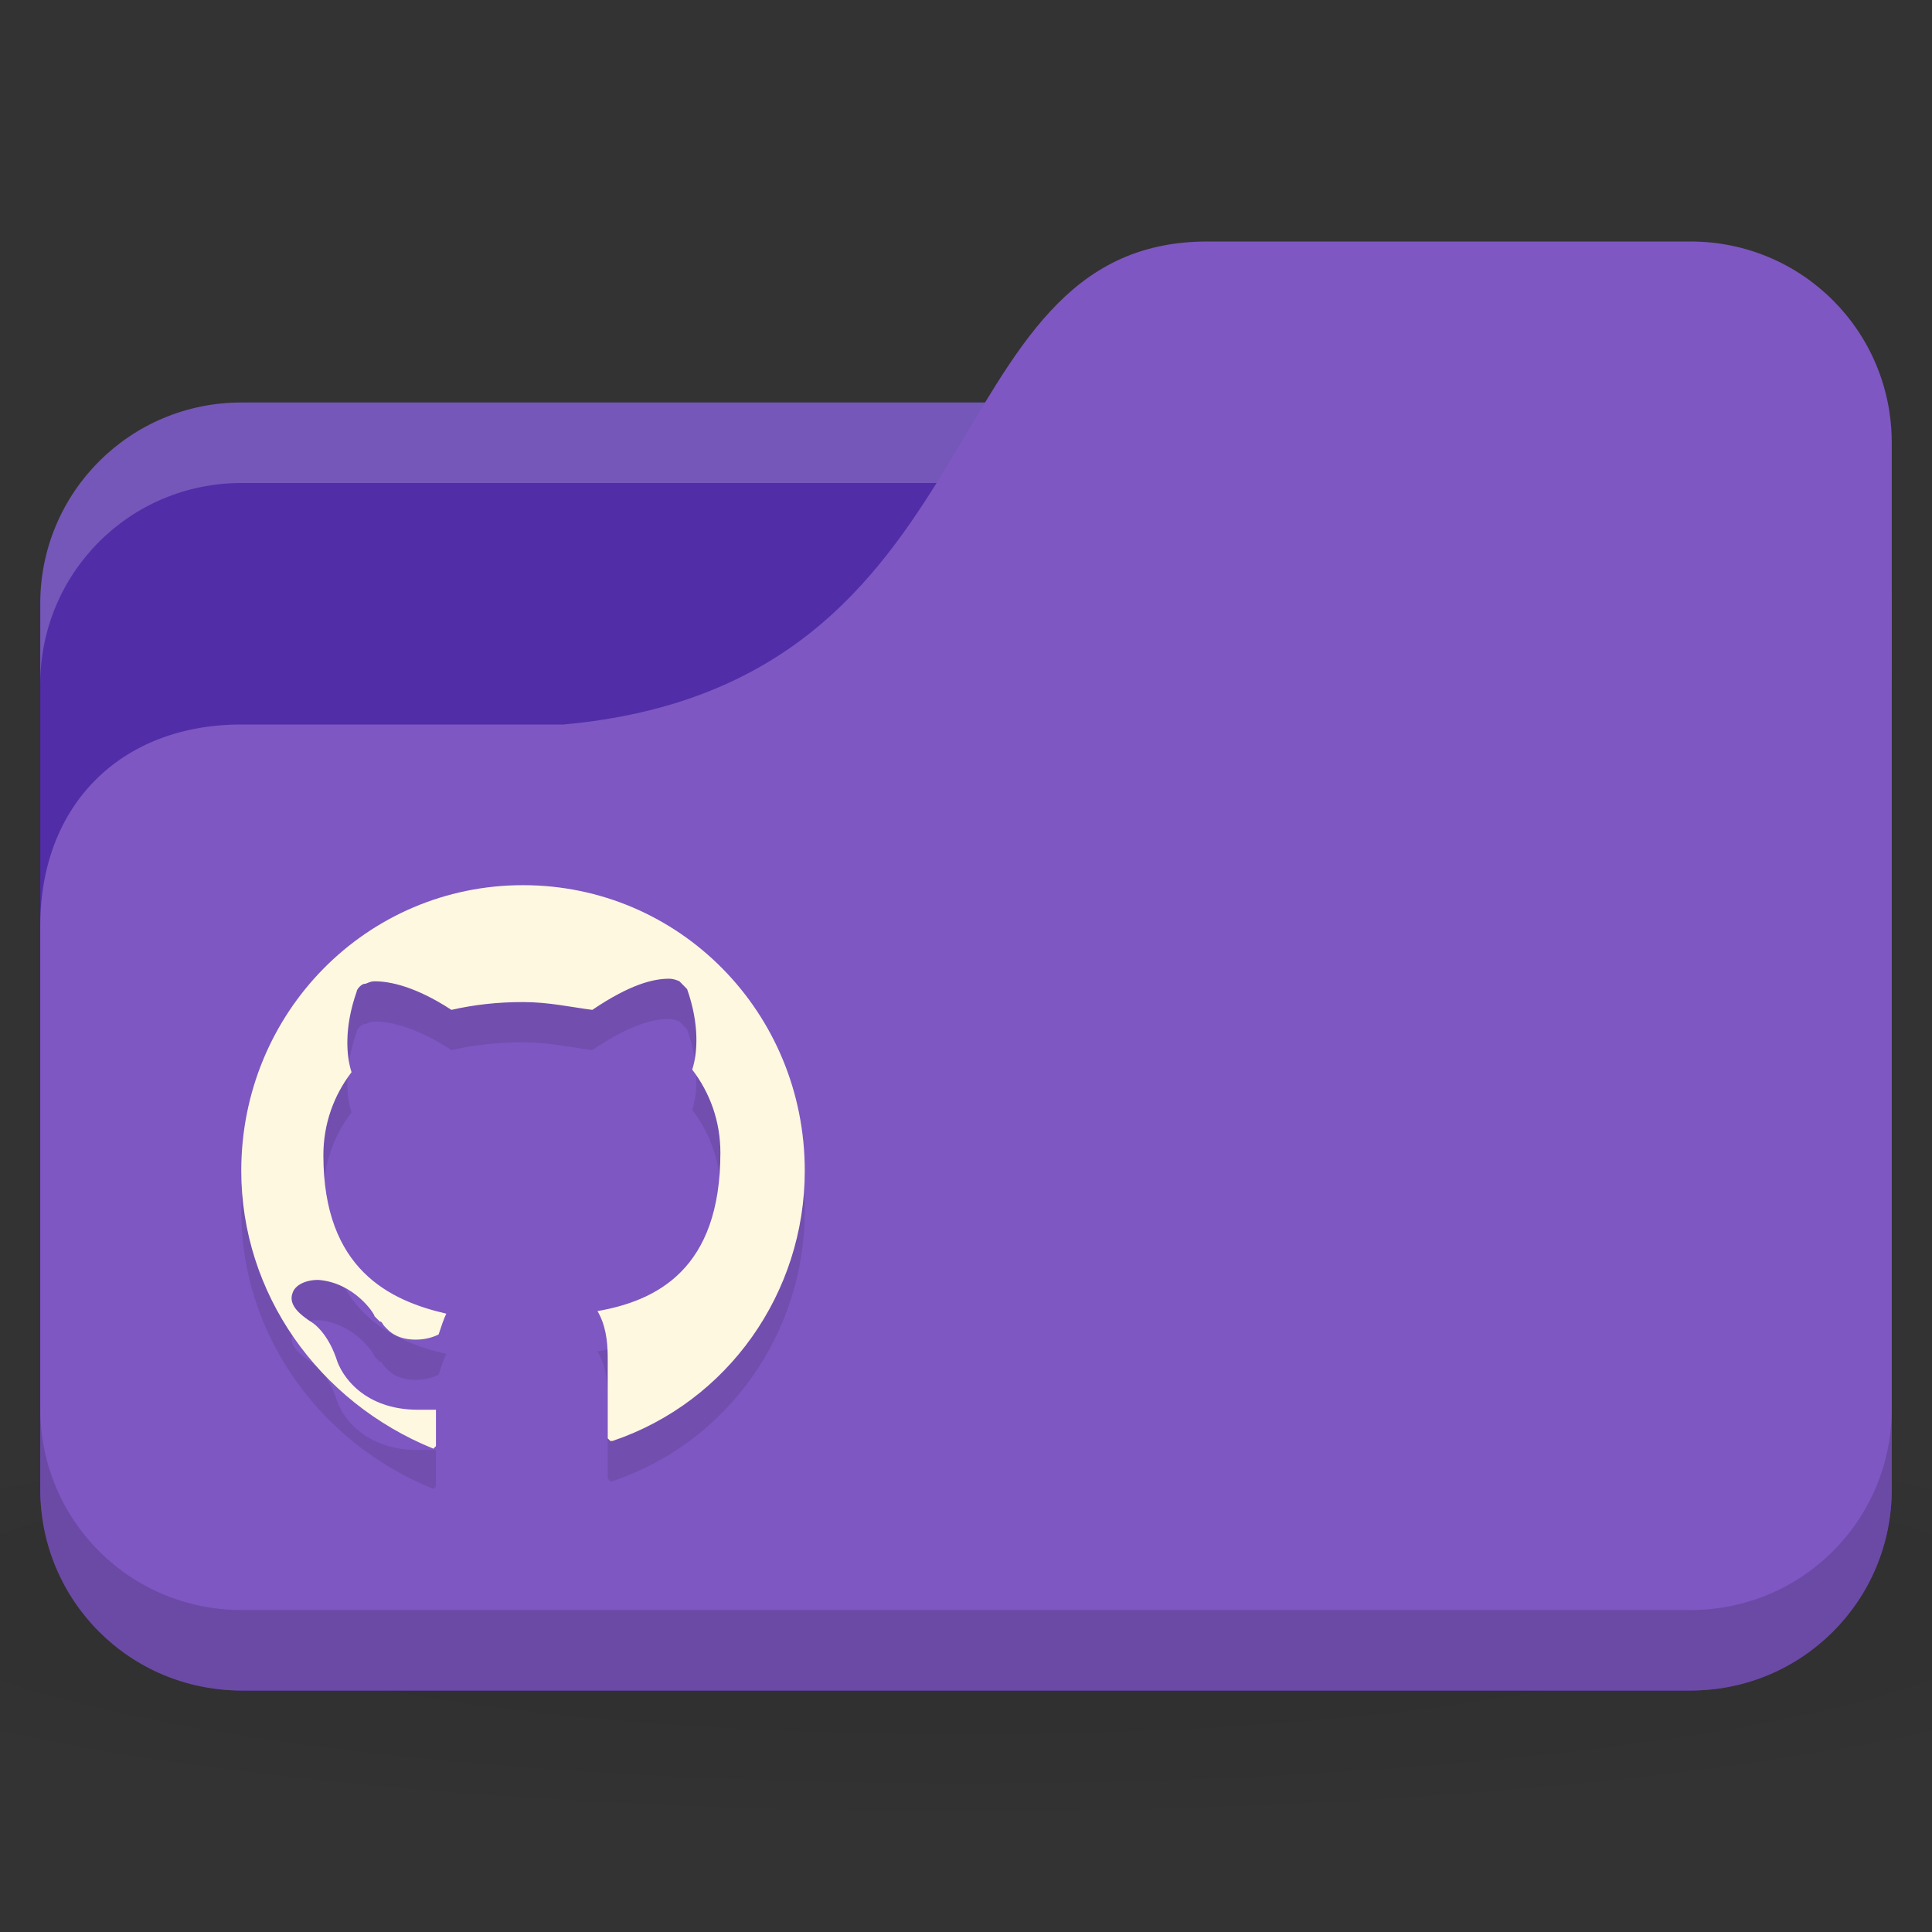 <svg version="1.1" viewBox="0 0 48 48" xmlns="http://www.w3.org/2000/svg">
 <rect x="0" y="0" width="48" height="48" fill="#333333" stroke="none"/>
 <defs>
  <radialGradient id="radialGradient3092" cx="24" cy="40.5" r="24" gradientTransform="matrix(1.25 0 0 .208 -6 1035.9)" gradientUnits="userSpaceOnUse">
   <stop offset="0"/>
   <stop style="stop-opacity:.196" offset="1"/>
  </radialGradient>
 </defs>
 <g transform="translate(0 -1004.4)">
  <path d="m24 1039.4c-9.827 0-18.528 0.783-24 2v6c5.472 1.217 14.173 2 24 2s18.528-0.783 24-2v-6c-5.472-1.217-14.173-2-24-2z" style="fill:url(#radialGradient3092);opacity:.1"/>
  <rect x="1" y="1014.4" width="46" height="32" rx="5" style="fill:#512da8"/>
  <path d="m6 1014.4c-2.77 0-5 2.23-5 5v2c0-2.77 2.23-5 5-5h36c2.77 0 5 2.23 5 5v-2c0-2.77-2.23-5-5-5z" style="fill:#fff;opacity:.2"/>
  <path d="m6 1022.4h8c11-1 9-12 16-12h12c2.77 0 5 2.23 5 5v26c0 2.77-2.23 5-5 5h-36c-2.77 0-5-2.23-5-5v-14c0-3 2-5 5-5z" style="fill:#7e57c2"/>
  <path d="m1 1039.4v2c0 2.77 2.23 5 5 5h36c2.77 0 5-2.23 5-5v-2c0 2.77-2.23 5-5 5h-36c-2.77 0-5-2.23-5-5z" style="opacity:.15"/>
  <path d="m15.227 1041.2h-0.064l-0.064-0.065v-2c0-0.452-0.064-0.839-0.255-1.161 1.464-0.258 3.054-1.032 3.054-3.935 0-0.774-0.255-1.484-0.7-2.065 0.127-0.387 0.191-1.097-0.127-2l-0.191-0.194s-0.127-0.064-0.255-0.064c-0.382 0-0.955 0.129-1.909 0.774-0.509-0.064-1.082-0.194-1.718-0.194s-1.209 0.064-1.782 0.194c-0.891-0.581-1.527-0.71-1.909-0.71-0.127 0-0.191 0.064-0.255 0.064-0.064 0-0.191 0.129-0.191 0.194-0.318 0.903-0.255 1.613-0.127 2-0.445 0.581-0.7 1.29-0.7 2.064 0 2.839 1.655 3.613 3.054 3.936-0.064 0.129-0.127 0.323-0.191 0.516-0.127 0.064-0.318 0.129-0.573 0.129-0.255 0-0.509-0.064-0.7-0.258l-0.064-0.065c-0.064-0.064-0.064-0.129-0.127-0.129l-0.064-0.064-0.064-0.065c0-0.064-0.509-0.839-1.4-0.903-0.318 0-0.573 0.129-0.636 0.323-0.127 0.323 0.255 0.581 0.445 0.71 0 0 0.382 0.194 0.636 0.903 0.127 0.452 0.7 1.29 2.036 1.29h0.445v0.903l-0.064 0.064s-0.064 0 0 0c-2.864-1.161-4.773-3.871-4.773-6.903 0-3.936 3.118-7.097 7-7.097s7 3.161 7 7.097c0 3.032-1.909 5.742-4.773 6.71z" style="fill-opacity:.098;stroke-width:.641"/>
  <path d="m15.227 1040.2h-0.064l-0.064-0.065v-2c0-0.452-0.064-0.839-0.255-1.161 1.464-0.258 3.054-1.032 3.054-3.935 0-0.774-0.255-1.484-0.7-2.065 0.127-0.387 0.191-1.097-0.127-2l-0.191-0.194s-0.127-0.064-0.255-0.064c-0.382 0-0.955 0.129-1.909 0.774-0.509-0.064-1.082-0.194-1.718-0.194s-1.209 0.064-1.782 0.194c-0.891-0.581-1.527-0.71-1.909-0.71-0.127 0-0.191 0.064-0.255 0.064-0.064 0-0.191 0.129-0.191 0.194-0.318 0.903-0.255 1.613-0.127 2-0.445 0.581-0.7 1.29-0.7 2.064 0 2.839 1.655 3.613 3.054 3.936-0.064 0.129-0.127 0.323-0.191 0.516-0.127 0.064-0.318 0.129-0.573 0.129-0.255 0-0.509-0.064-0.7-0.258l-0.064-0.065c-0.064-0.064-0.064-0.129-0.127-0.129l-0.064-0.064-0.064-0.065c0-0.064-0.509-0.839-1.4-0.903-0.318 0-0.573 0.129-0.636 0.323-0.127 0.323 0.255 0.581 0.445 0.71 0 0 0.382 0.194 0.636 0.903 0.127 0.452 0.7 1.29 2.036 1.29h0.445v0.903l-0.064 0.064s-0.064 0 0 0c-2.864-1.161-4.773-3.871-4.773-6.903 0-3.936 3.118-7.097 7-7.097s7 3.161 7 7.097c0 3.032-1.909 5.742-4.773 6.71z" style="fill:#fff8e1;stroke-width:.641"/>
 </g>
</svg>
